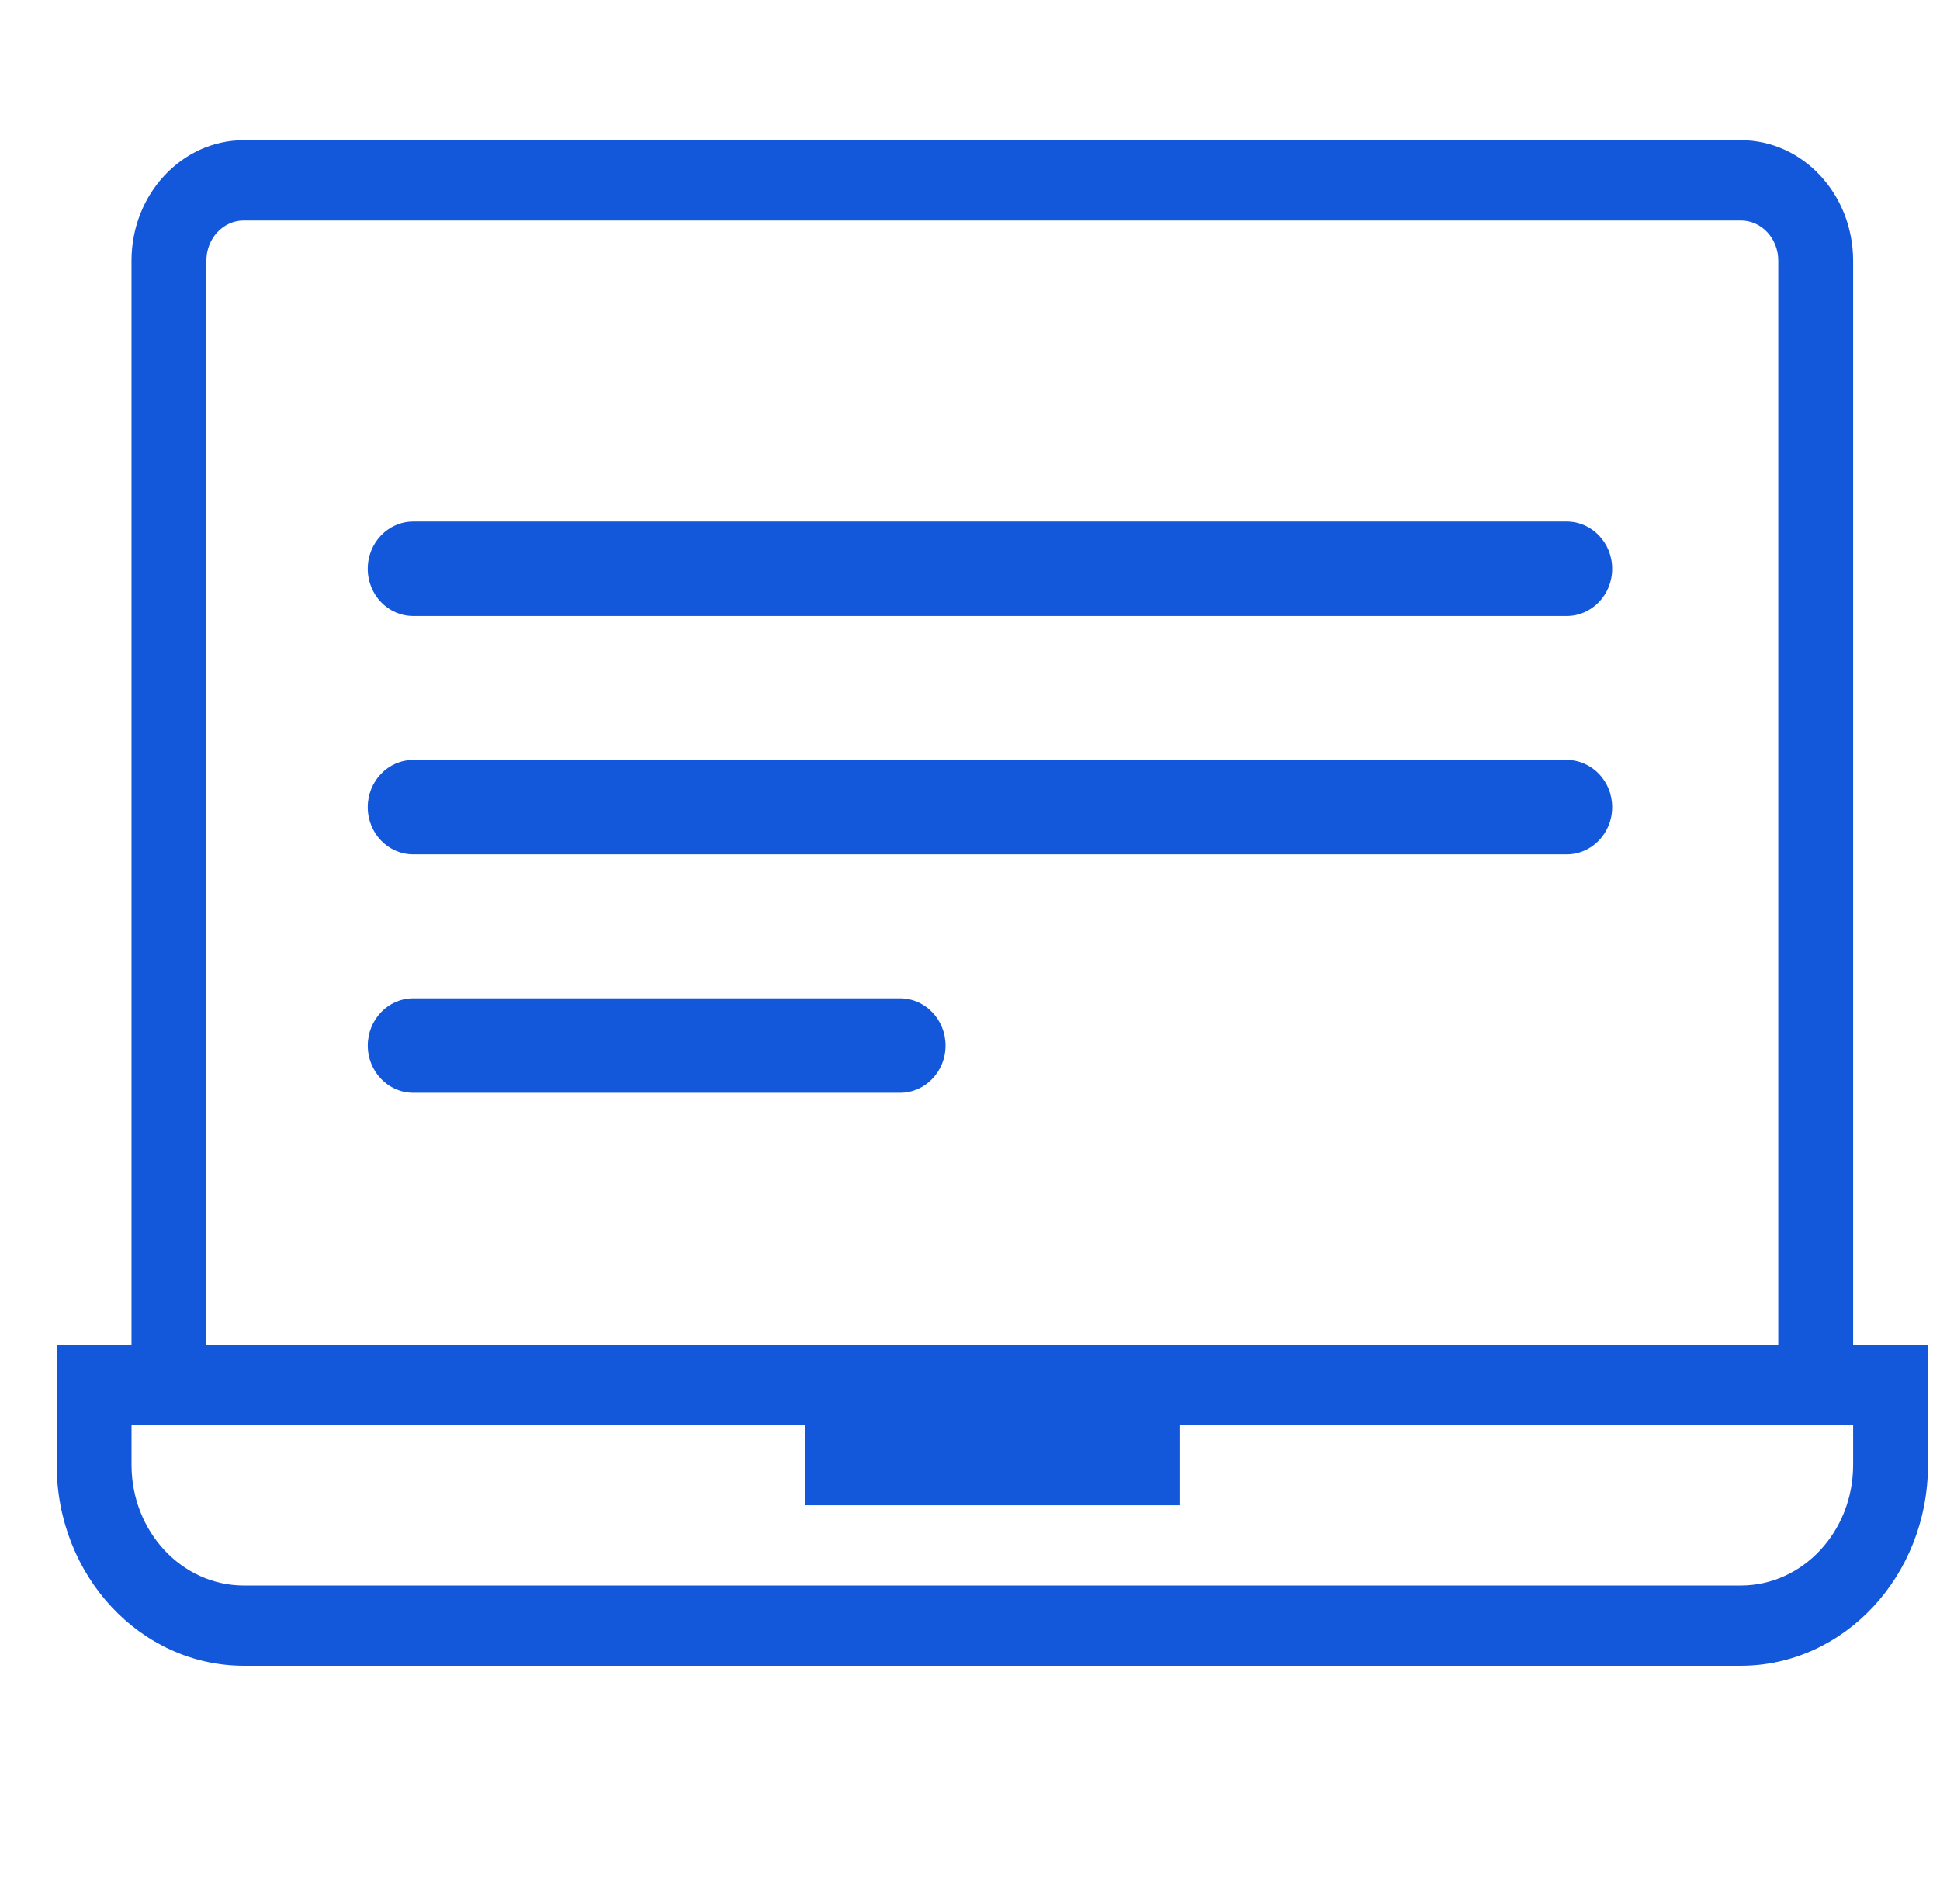 <svg width="54" height="53" fill="none" xmlns="http://www.w3.org/2000/svg"><path d="M51.582 37.433V7.256c-.002-1.851-1.4-3.352-3.125-3.354H6.787C5.06 3.904 3.662 5.405 3.66 7.256v30.177H1.578v3.353c.003 3.085 2.333 5.585 5.208 5.589h41.67c2.876-.004 5.206-2.504 5.21-5.589v-3.353h-2.084zM5.745 7.256c0-.618.466-1.118 1.041-1.118h41.67c.576 0 1.042.5 1.042 1.118v30.177H5.745V7.256zm45.837 33.53c-.002 1.852-1.4 3.352-3.125 3.354H6.787c-1.726-.002-3.124-1.502-3.126-3.354V39.67h18.752v2.235H32.83V39.67h18.752v1.117z" fill="#1358DB"/><path d="M43.61 14.52H11.503c-.7 0-1.267.589-1.267 1.315s.567 1.314 1.267 1.314h32.105c.7 0 1.267-.588 1.267-1.314 0-.726-.567-1.315-1.267-1.315zM43.61 21.157H11.503c-.7 0-1.267.588-1.267 1.314 0 .726.567 1.314 1.267 1.314h32.105c.7 0 1.267-.588 1.267-1.314 0-.726-.567-1.314-1.267-1.314zM25.053 27.793h-13.55c-.699 0-1.266.589-1.266 1.314 0 .726.567 1.315 1.267 1.315h13.549c.7 0 1.266-.589 1.266-1.315 0-.725-.567-1.314-1.266-1.314z" fill="#1358DB"/></svg>